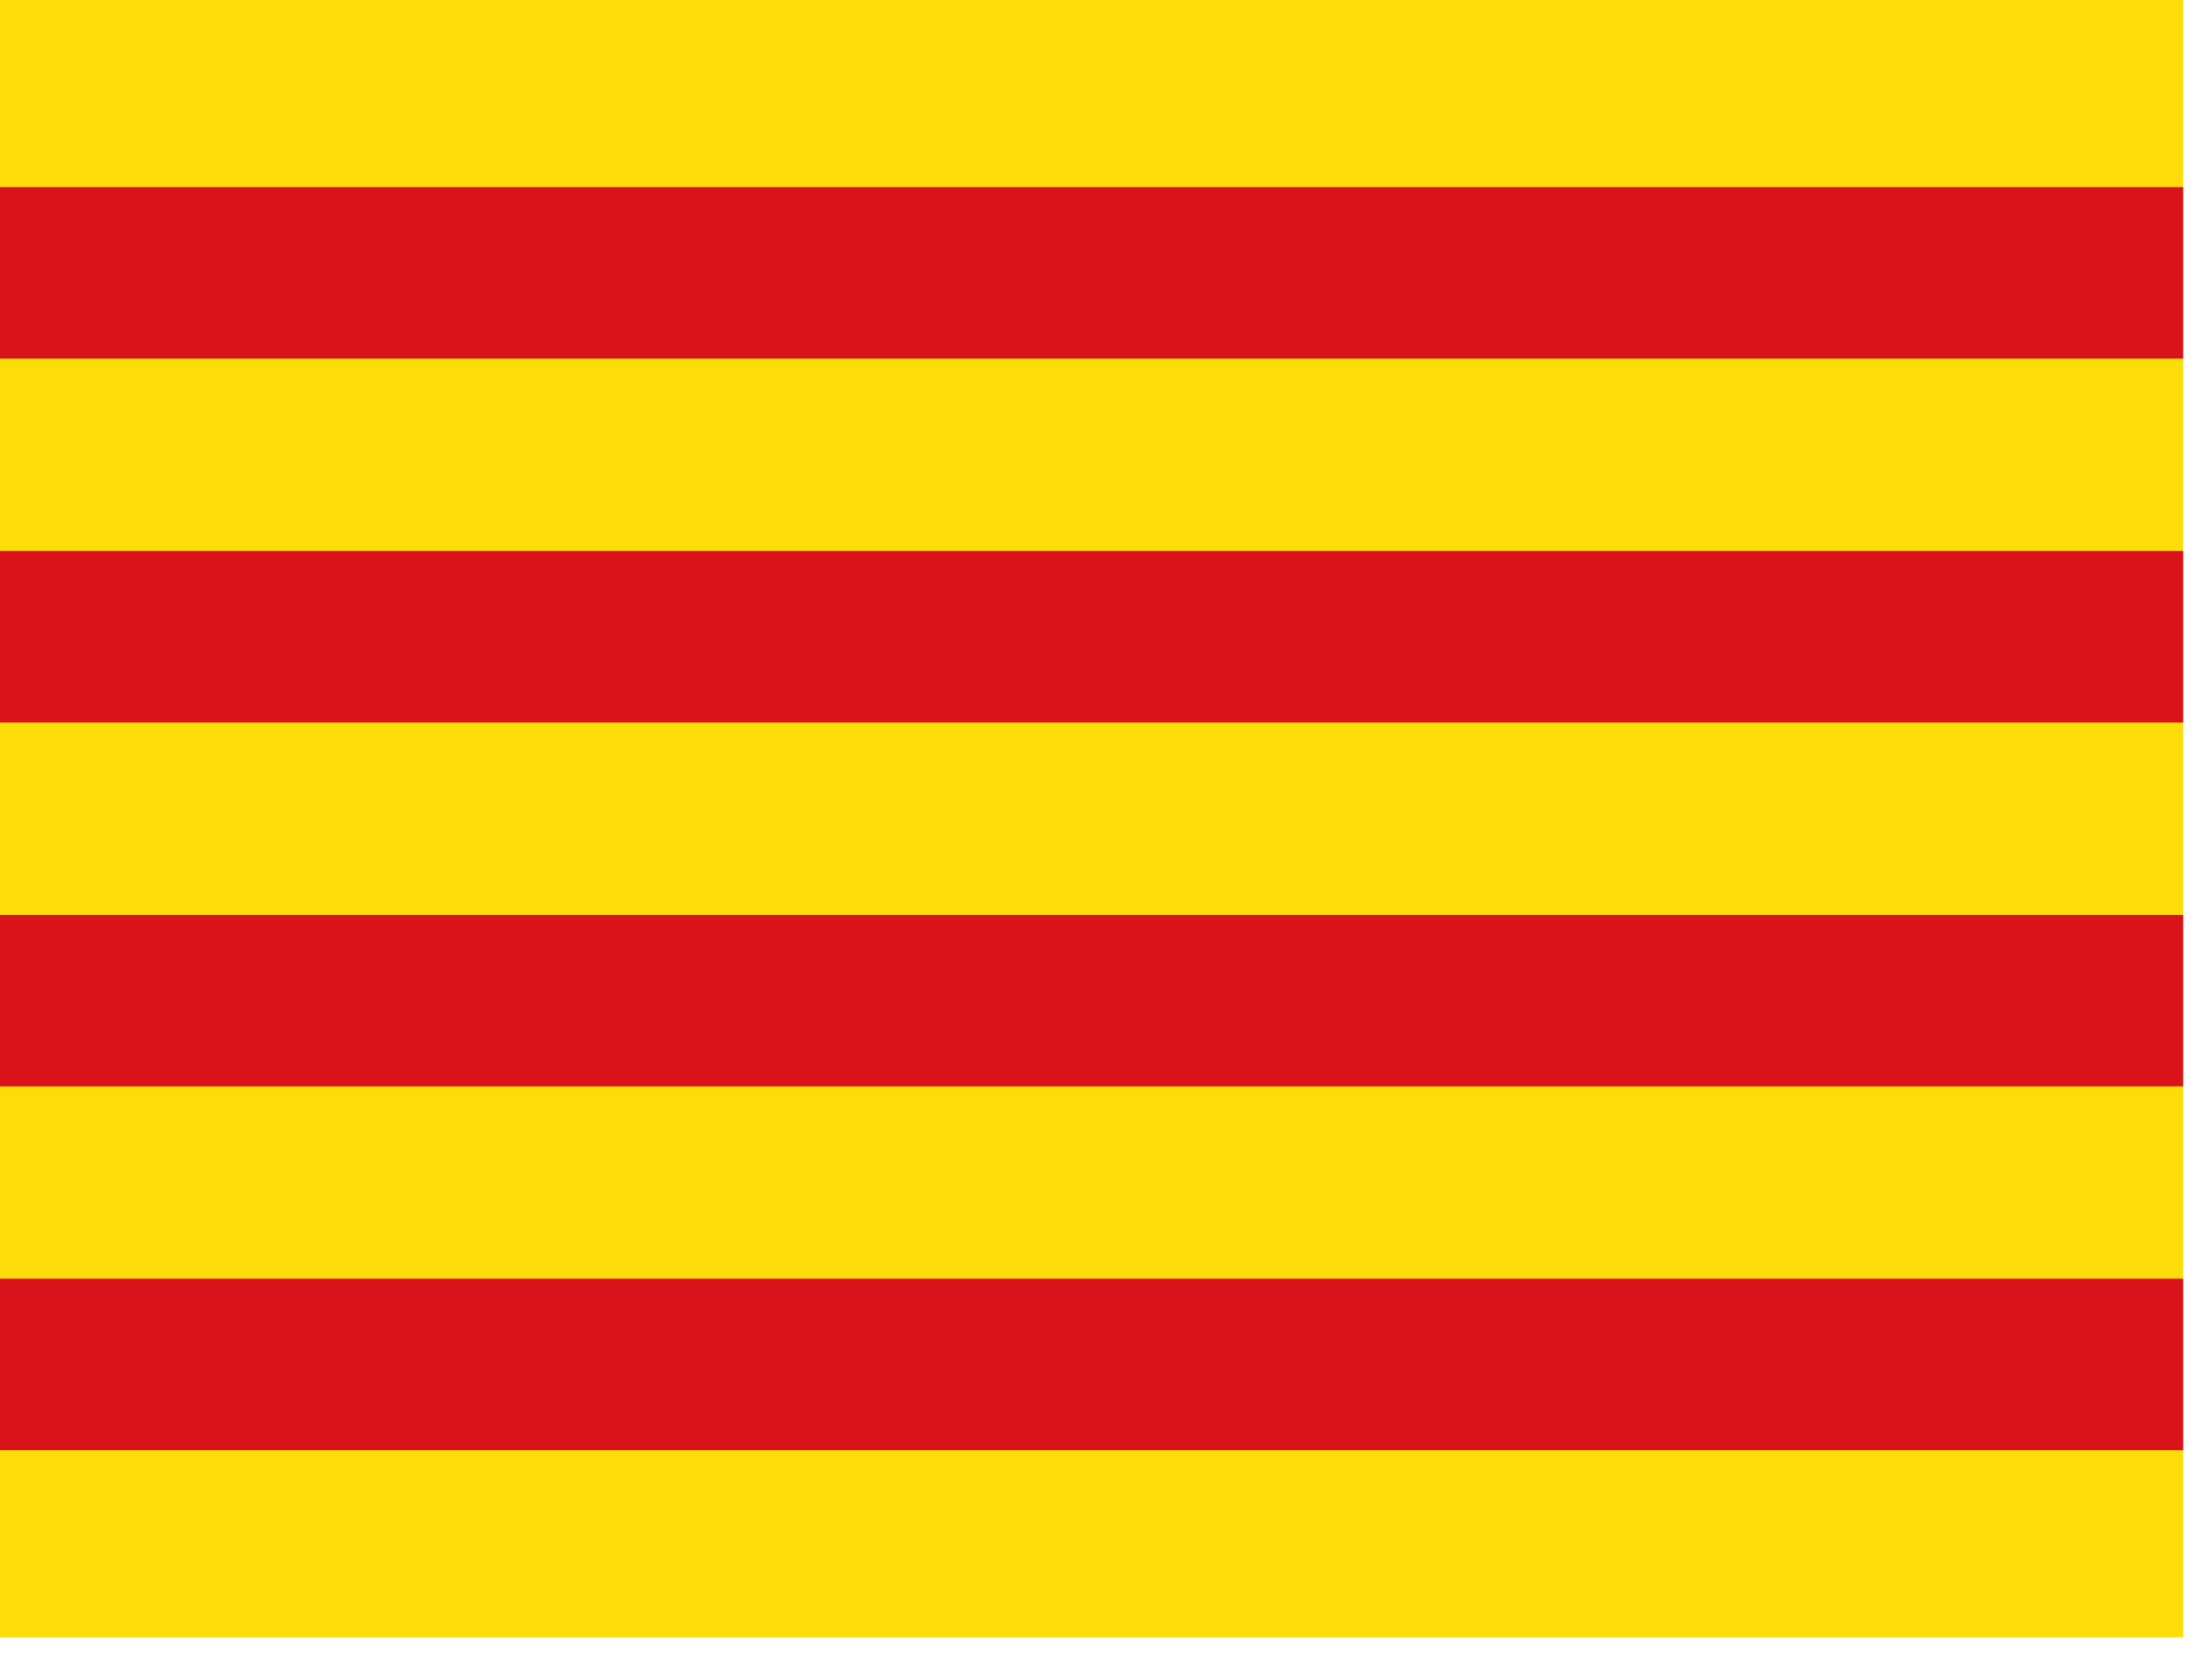 <svg width="20" height="15" viewBox="0 0 20 15" fill="none" xmlns="http://www.w3.org/2000/svg">
<path d="M0 0H19.739V14.804H0V0Z" fill="#FCDD09"/>
<path d="M0 2.467H19.739H0ZM19.739 5.757H0H19.739ZM0 9.047H19.739H0ZM19.739 12.337H0H19.739Z" fill="black"/>
<path d="M0 2.467H19.739M19.739 5.757H0M0 9.047H19.739M19.739 12.337H0" stroke="#DA121A" stroke-width="1.551"/>
</svg>
